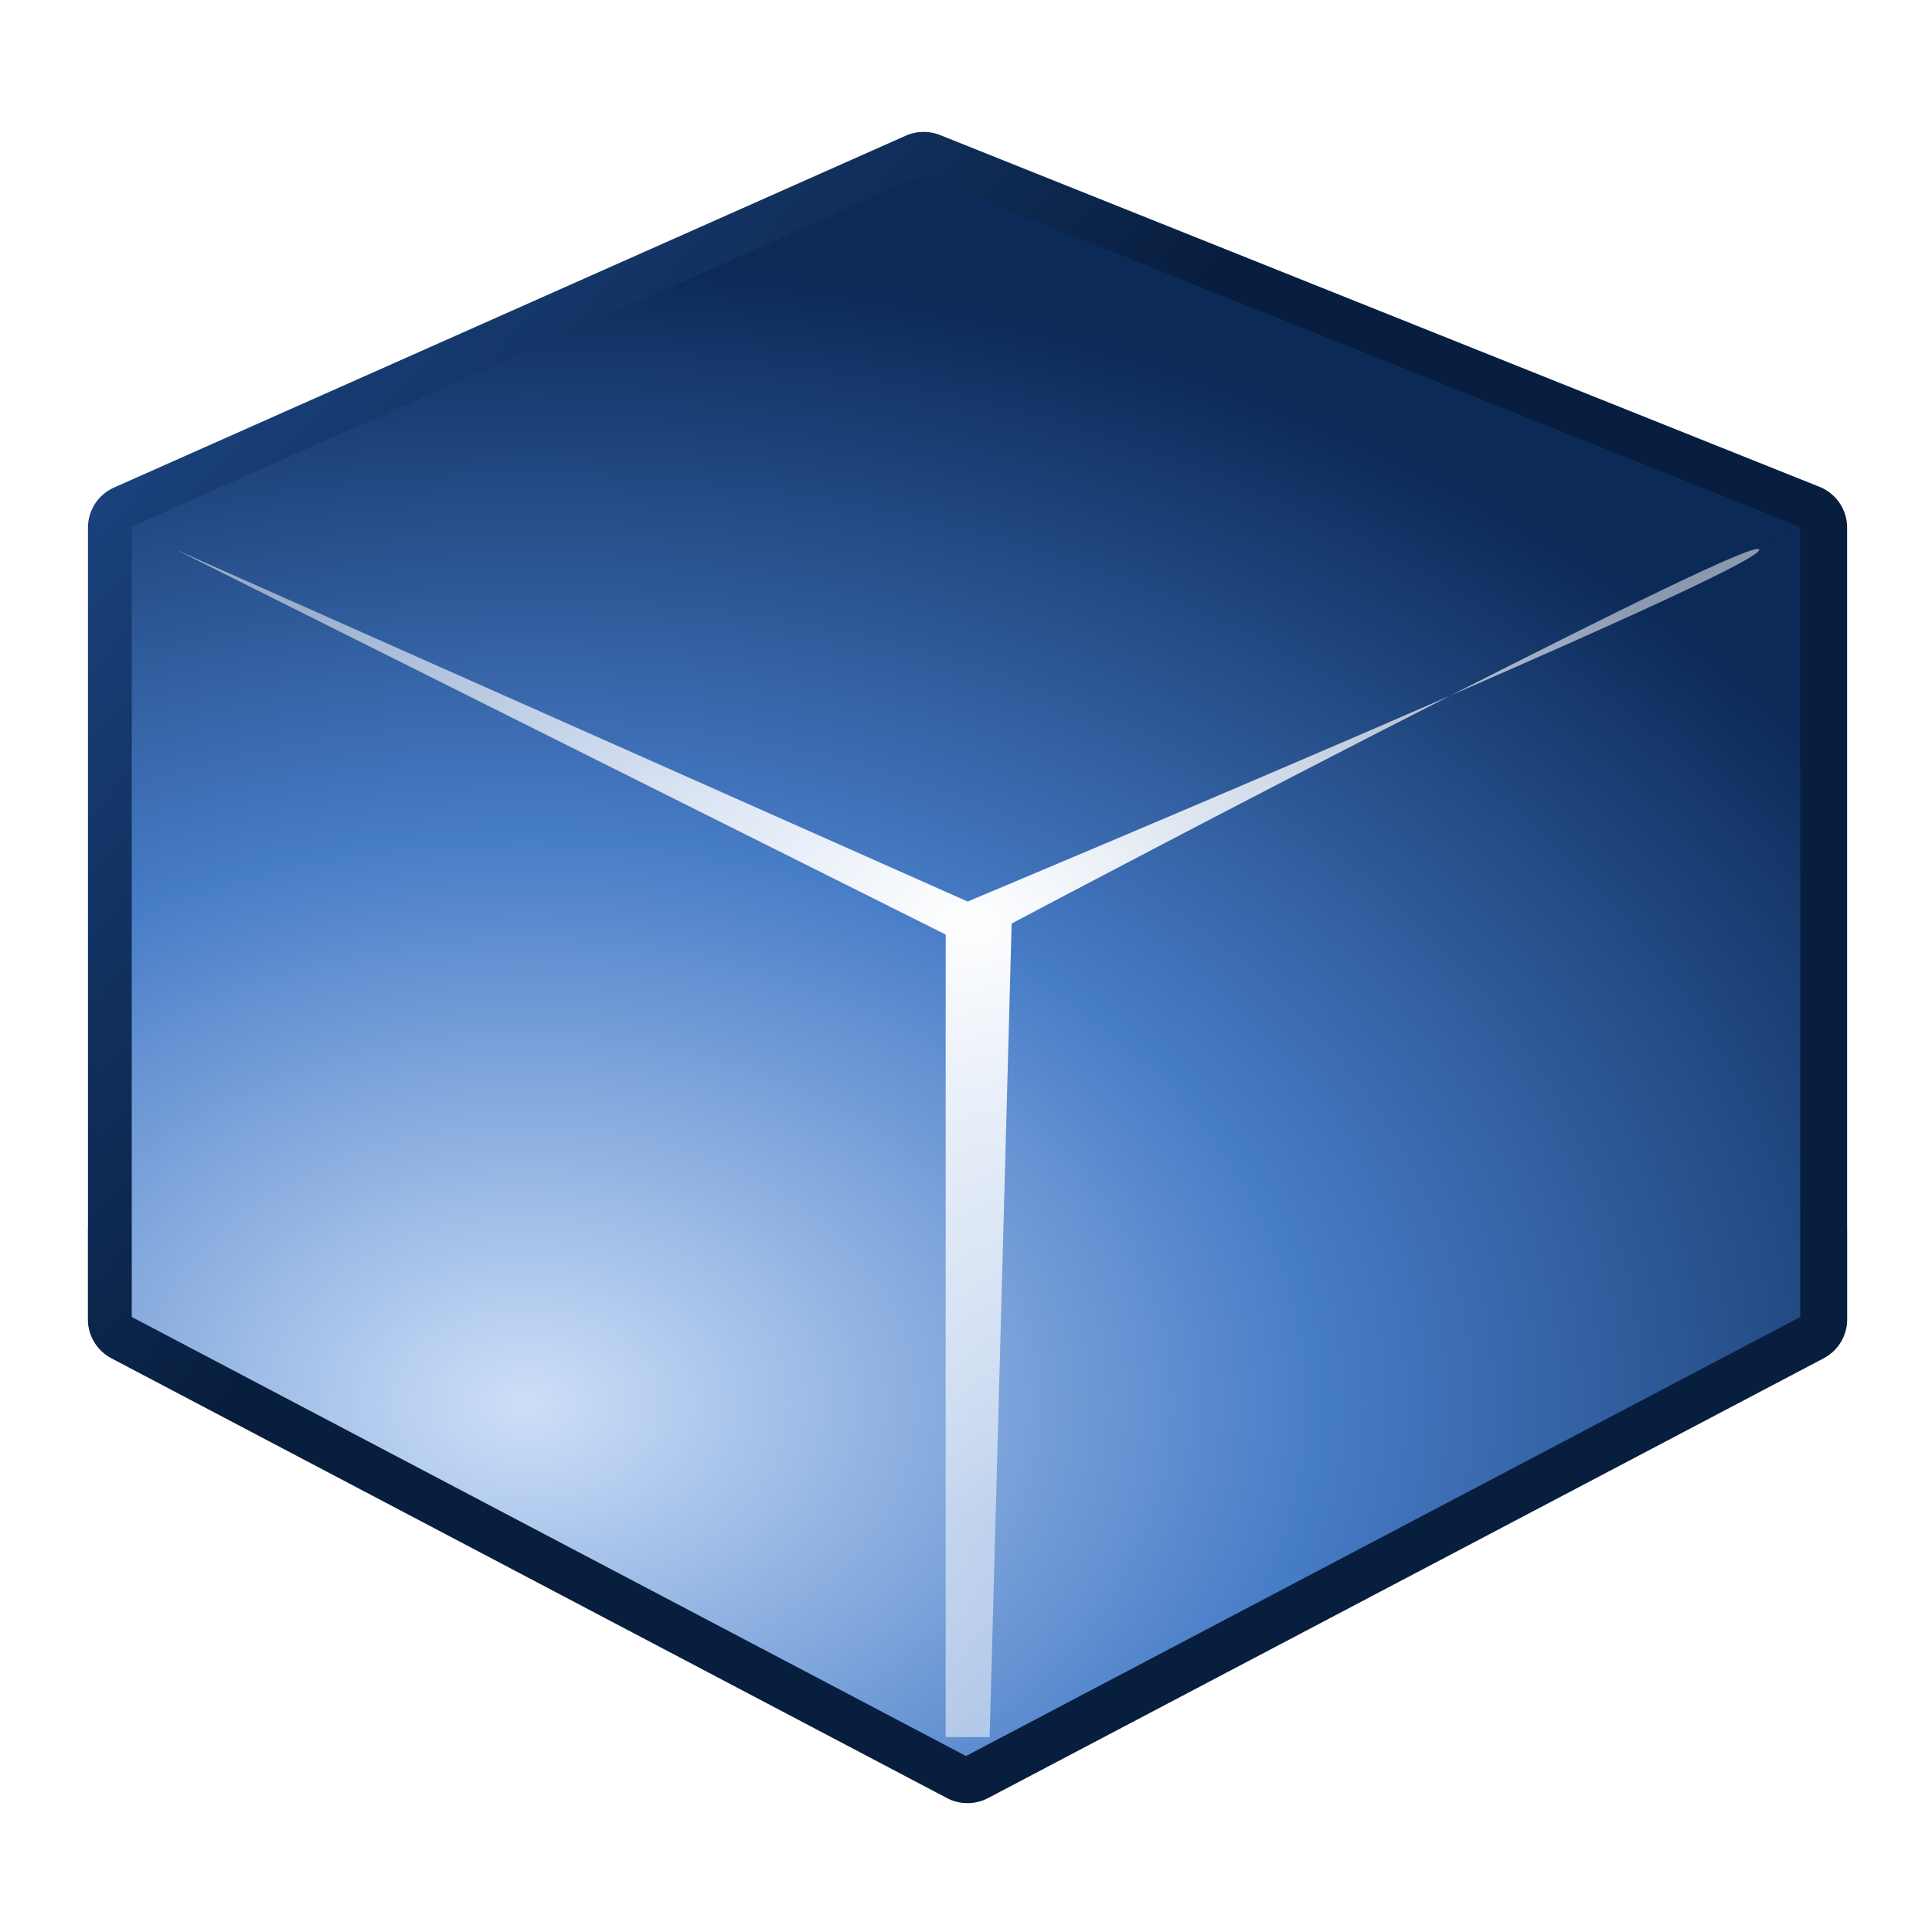 <svg height="22" viewBox="0 0 5.821 5.821" width="22" xmlns="http://www.w3.org/2000/svg" xmlns:xlink="http://www.w3.org/1999/xlink"><radialGradient id="a" cx="11.5" cy="9.67" gradientTransform="matrix(1 0 0 .751 0 3.242)" gradientUnits="userSpaceOnUse" r="9"><stop offset="0" stop-color="#fff"/><stop offset="1" stop-color="#fff" stop-opacity=".522"/></radialGradient><linearGradient id="b"><stop offset="0" stop-color="#cddff8"/><stop offset=".5" stop-color="#477cc7"/><stop offset="1" stop-color="#0c2a58"/></linearGradient><radialGradient id="c" cx="2.694" cy="4.614" gradientTransform="matrix(3.789 0 -0 2.737 -8.62 -8.395)" gradientUnits="userSpaceOnUse" r="1.257" xlink:href="#b"/><radialGradient id="d" cx="2.694" cy="4.614" gradientTransform="matrix(3.789 0 -0 2.737 -8.62 -8.395)" gradientUnits="userSpaceOnUse" r="1.257" xlink:href="#b"/><radialGradient id="e" cx="2.345" cy="9.621" fx="2.345" gradientTransform="matrix(1.895 0 -0 1.368 -2.855 -8.933)" gradientUnits="userSpaceOnUse" r="2.514" xlink:href="#b"/><linearGradient id="f" gradientUnits="userSpaceOnUse" x1="20" x2="4" y1="-4" y2="-18"><stop offset="0" stop-color="#081e3e"/><stop offset="1" stop-color="#387de4"/></linearGradient><filter id="g" color-interpolation-filters="sRGB" height="1.074" width="1.07" x="-.035" y="-.037"><feGaussianBlur stdDeviation=".293"/></filter><filter id="h" color-interpolation-filters="sRGB" height="1.02" width="1.03" x="-.015" y="-.01"><feGaussianBlur stdDeviation=".016"/></filter><filter id="i" color-interpolation-filters="sRGB" height="1.039" width="1.017" x="-.009" y="-.019"><feGaussianBlur stdDeviation=".018"/></filter><filter id="j" color-interpolation-filters="sRGB" height="1.028" width="1.021" x="-.011" y="-.014"><feGaussianBlur stdDeviation=".079"/></filter><path d="m10.49 9.5c-.067.001-.132.016-.193.043l-9 4c-.181.08-.297.259-.297.457v1c-0.0.186.103.357.268.443l9.5 5c.146.076.319.076.465 0l9.5-5c.165-.086.268-.257.268-.443v-1c0-.205-.124-.389-.314-.465l-10-4c-.062-.025-.129-.037-.195-.035z" filter="url(#g)" opacity=".73" transform="scale(.265)"/><path d="m10.49 1.5a.5.5 0 0 0 -.193.043l-9 4a.5.5 0 0 0 -.297.457v9a.5.5 0 0 0 .268.443l9.5 5a.5.5 0 0 0 .465 0l9.5-5a.5.5 0 0 0 .268-.443v-9a.5.5 0 0 0 -.314-.465l-10-4a.5.5 0 0 0 -.195-.035z" fill="url(#f)" transform="scale(.265)"/><path d="m.397 1.587v2.381l2.514 1.323v-2.514z" fill="url(#d)" filter="url(#h)"/><path d="m5.424 1.587v2.381l-2.514 1.323v-2.514z" fill="url(#c)" filter="url(#h)"/><path d="m2.91 2.778-2.514-1.191 2.381-1.058 2.646 1.058z" fill="url(#e)" filter="url(#i)"/><path d="m2.5 6.25 8.75 4.375v9.125h.5l.25-9.25c.269-.142 2.569-1.36 4.99-2.592-2.543 1.108-5.49 2.342-5.49 2.342zm14.49 1.658c1.842-.803 3.51-1.553 3.51-1.658 0-.105-1.668.722-3.51 1.658z" fill="url(#a)" filter="url(#j)" transform="matrix(.265 0 0 .265 -.132 0)"/></svg>